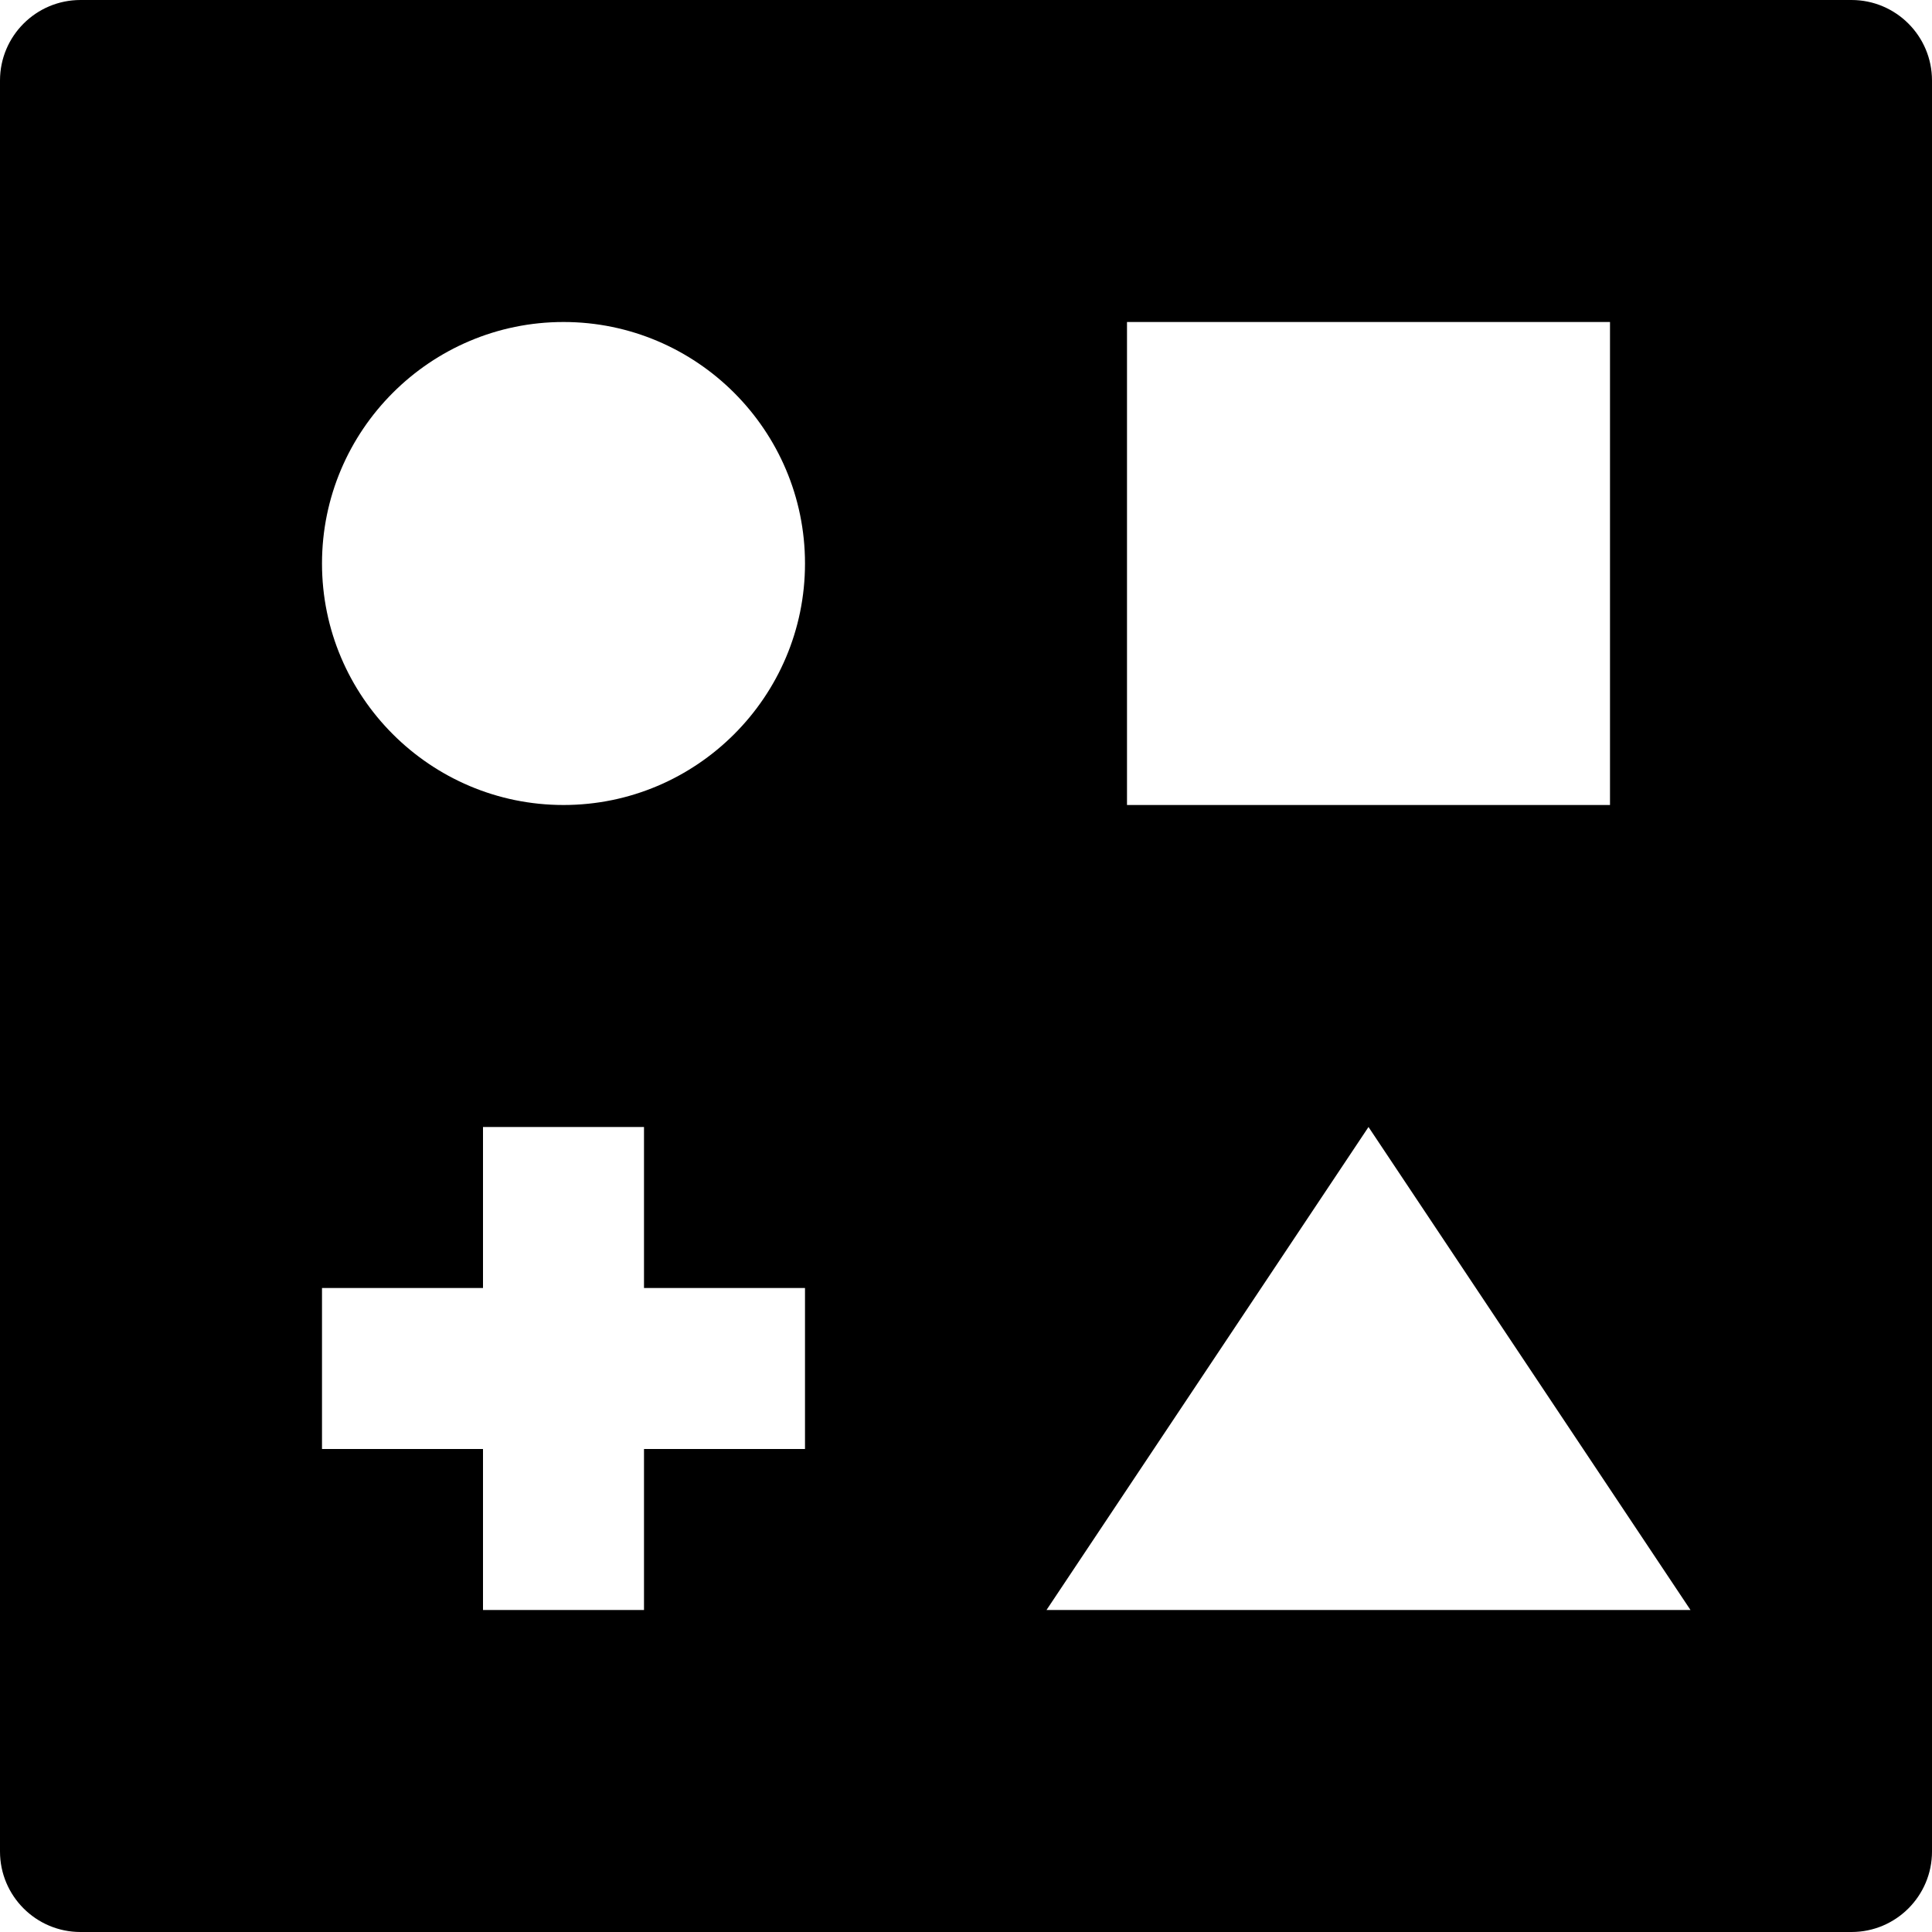 <svg id="nc_icon" version="1.1" xmlns="http://www.w3.org/2000/svg" xmlns:xlink="http://www.w3.org/1999/xlink" x="0px" y="0px" viewBox="0 0 24 24" xml:space="preserve" ><g class="nc-icon-wrapper" fill="currentColor"><path fill="currentColor" d="M23,0H1C0.448,0,0,0.448,0,1v22c0,0.552,0.448,1,1,1h22c0.552,0,1-0.448,1-1V1C24,0.448,23.552,0,23,0z M14,4h6v6h-6V4z M10,18H8v2H6v-2H4v-2h2v-2h2v2h2V18z M7,10c-1.654,0-3-1.346-3-3s1.346-3,3-3s3,1.346,3,3S8.654,10,7,10z M13,20 l4-6l4,6H13z"></path></g></svg>